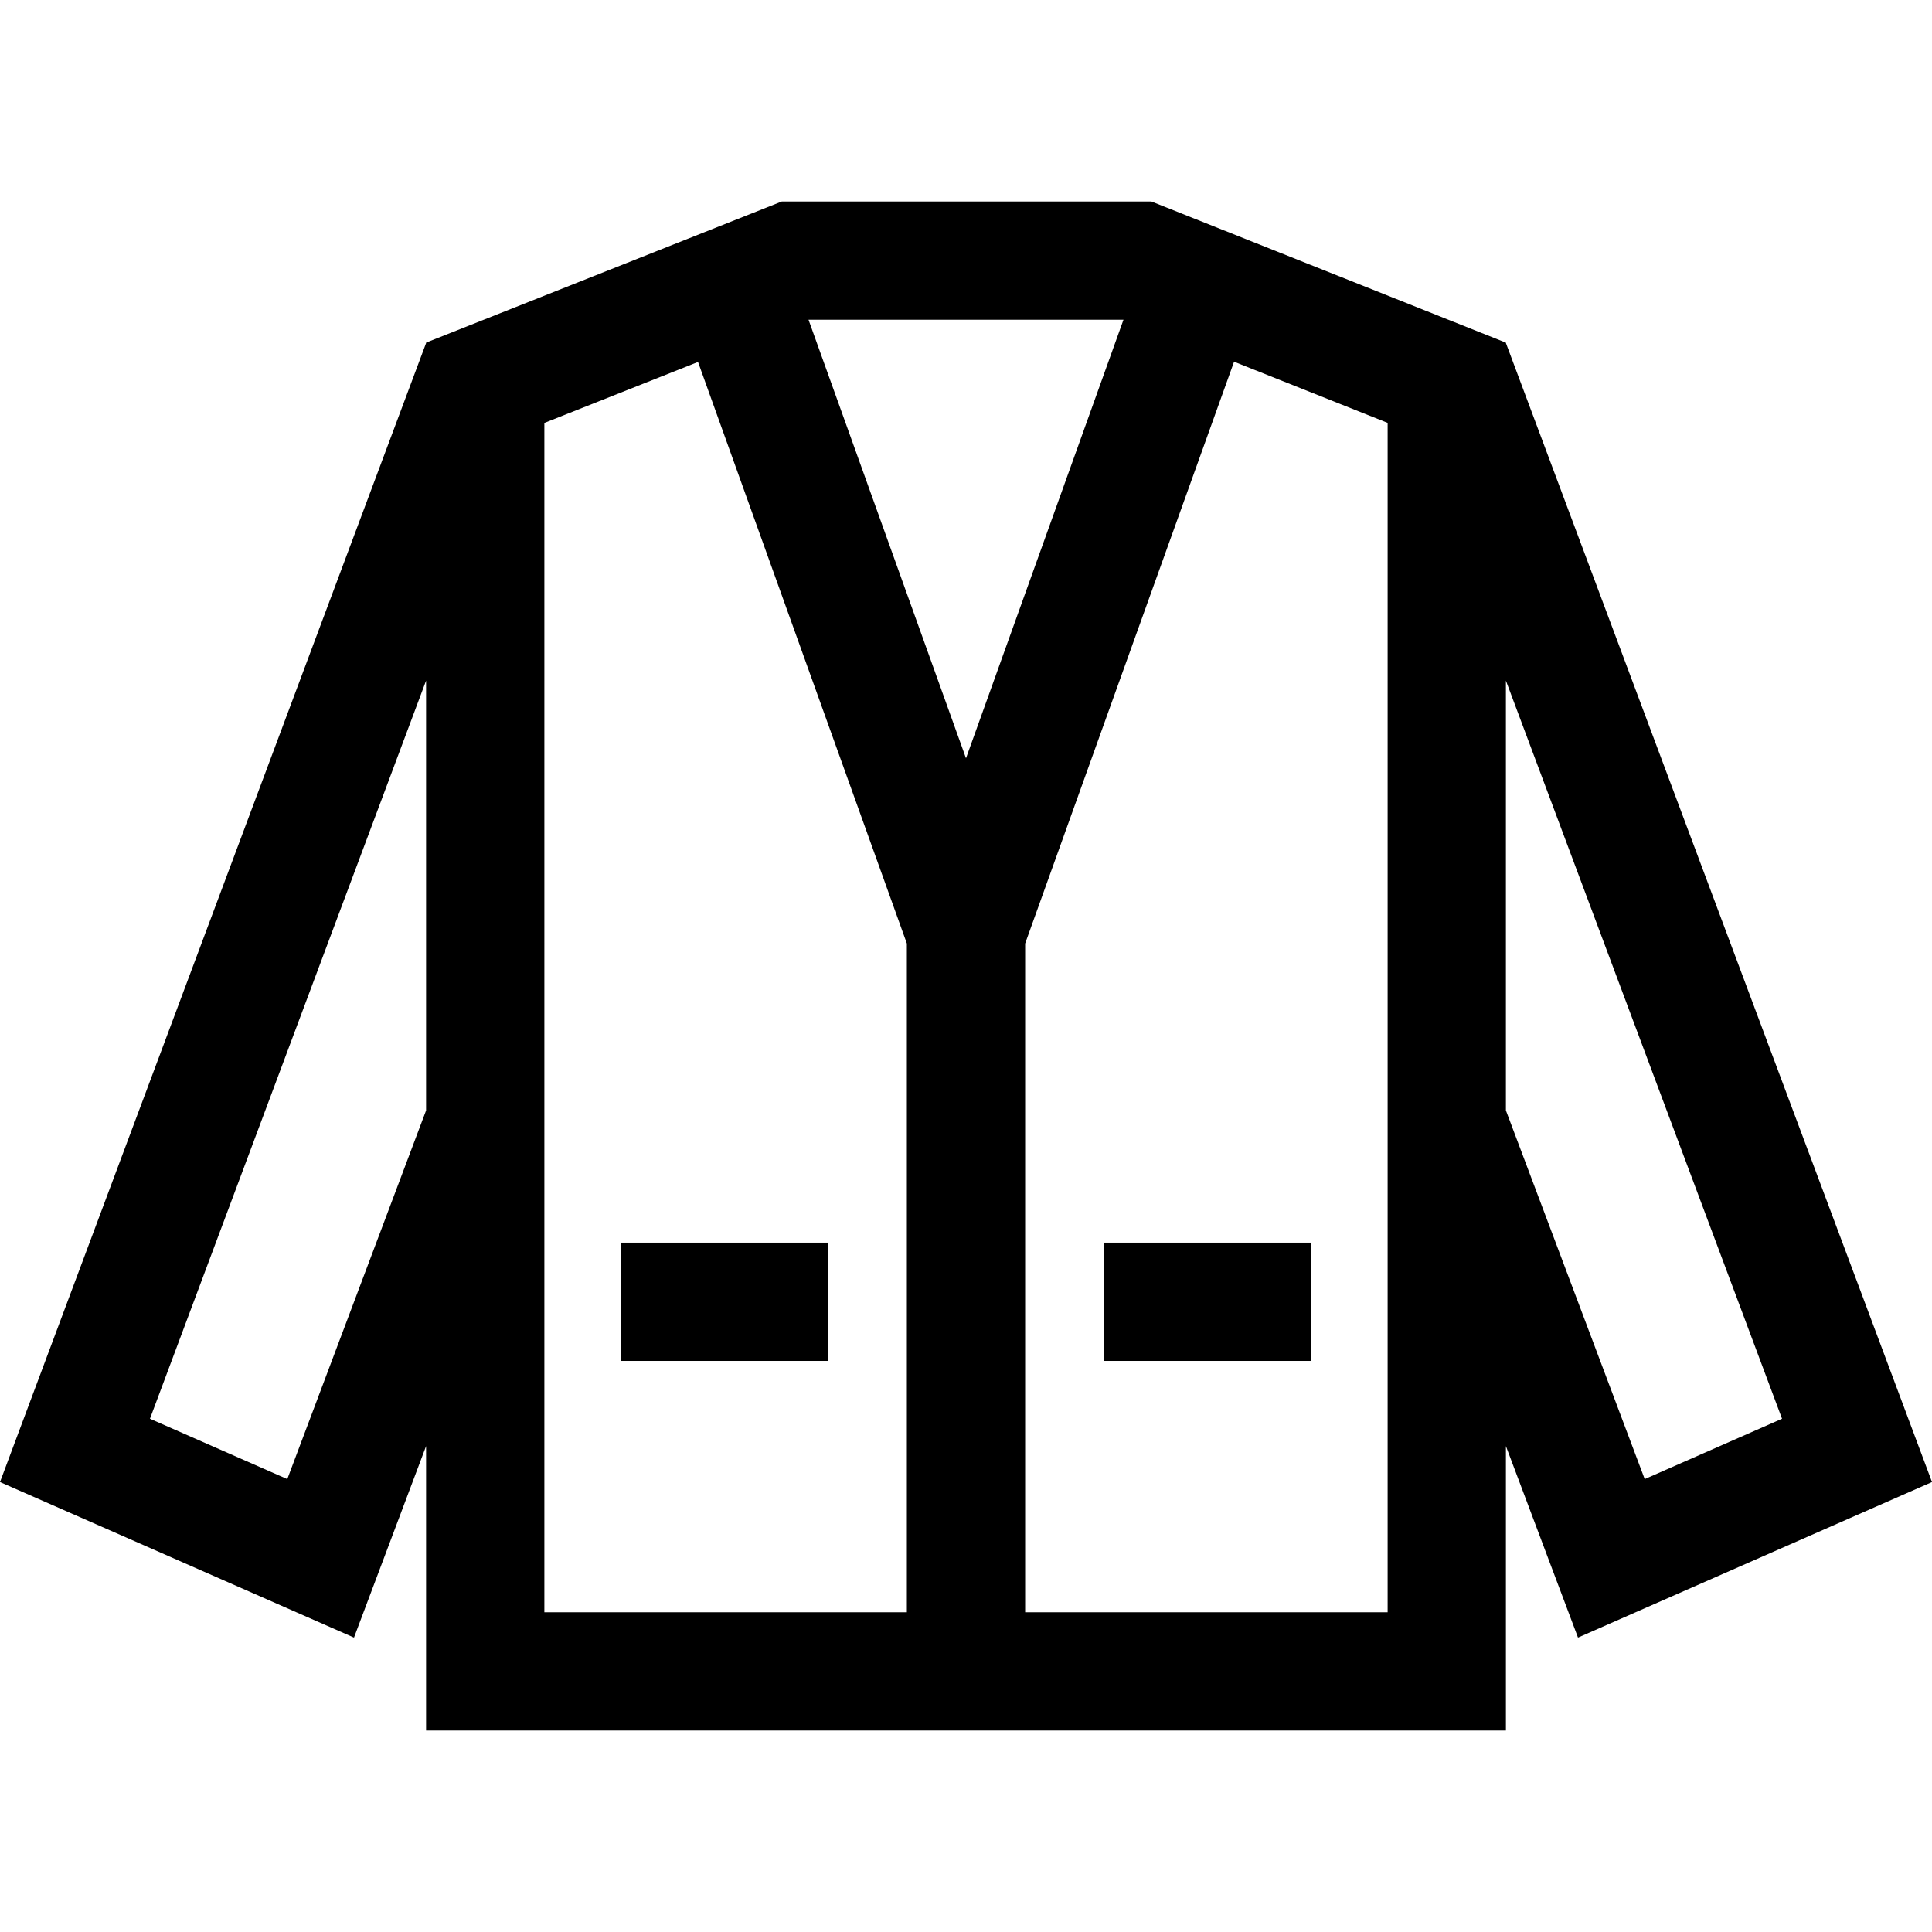 <?xml version="1.0" encoding="iso-8859-1"?>
<!-- Generator: Adobe Illustrator 19.0.0, SVG Export Plug-In . SVG Version: 6.00 Build 0)  -->
<svg xmlns="http://www.w3.org/2000/svg" xmlns:xlink="http://www.w3.org/1999/xlink" version="1.1" id="Layer_1" x="0px" y="0px" viewBox="0 0 512 512" style="enable-background:new 0 0 512 512;" xml:space="preserve">
<g>
	<g>
		<path d="M399.086,90.919l-0.002,0.001V90.81l-93.967-37.418h-97.917l-94.28,37.403v0.125l-0.002-0.001L0,392.755l93.812,41.219    l19.105-50.744v75.378h286.166v-75.378l19.105,50.744L512,392.755L399.086,90.919z M112.917,294.275l-36.782,97.697L39.74,375.98    l73.177-195.609V294.275z M240.329,427.265h-96.067V112.081l40.722-16.156l55.345,154.123V427.265z M214.268,84.736h83.463    l-41.731,116.213L214.268,84.736z M367.739,427.266h-96.067V250.049L327.039,95.86l40.699,16.206V427.266z M399.082,294.275    V180.371l73.177,195.609l-36.393,15.992L399.082,294.275z"/>
	</g>
</g>
<g>
	<g>
		<rect x="292.585" y="329.311" width="54.852" height="31.344"/>
	</g>
</g>
<g>
	<g>
		<rect x="164.566" y="329.311" width="54.852" height="31.344"/>
	</g>
</g>
<g>
</g>
<g>
</g>
<g>
</g>
<g>
</g>
<g>
</g>
<g>
</g>
<g>
</g>
<g>
</g>
<g>
</g>
<g>
</g>
<g>
</g>
<g>
</g>
<g>
</g>
<g>
</g>
<g>
</g>
</svg>
